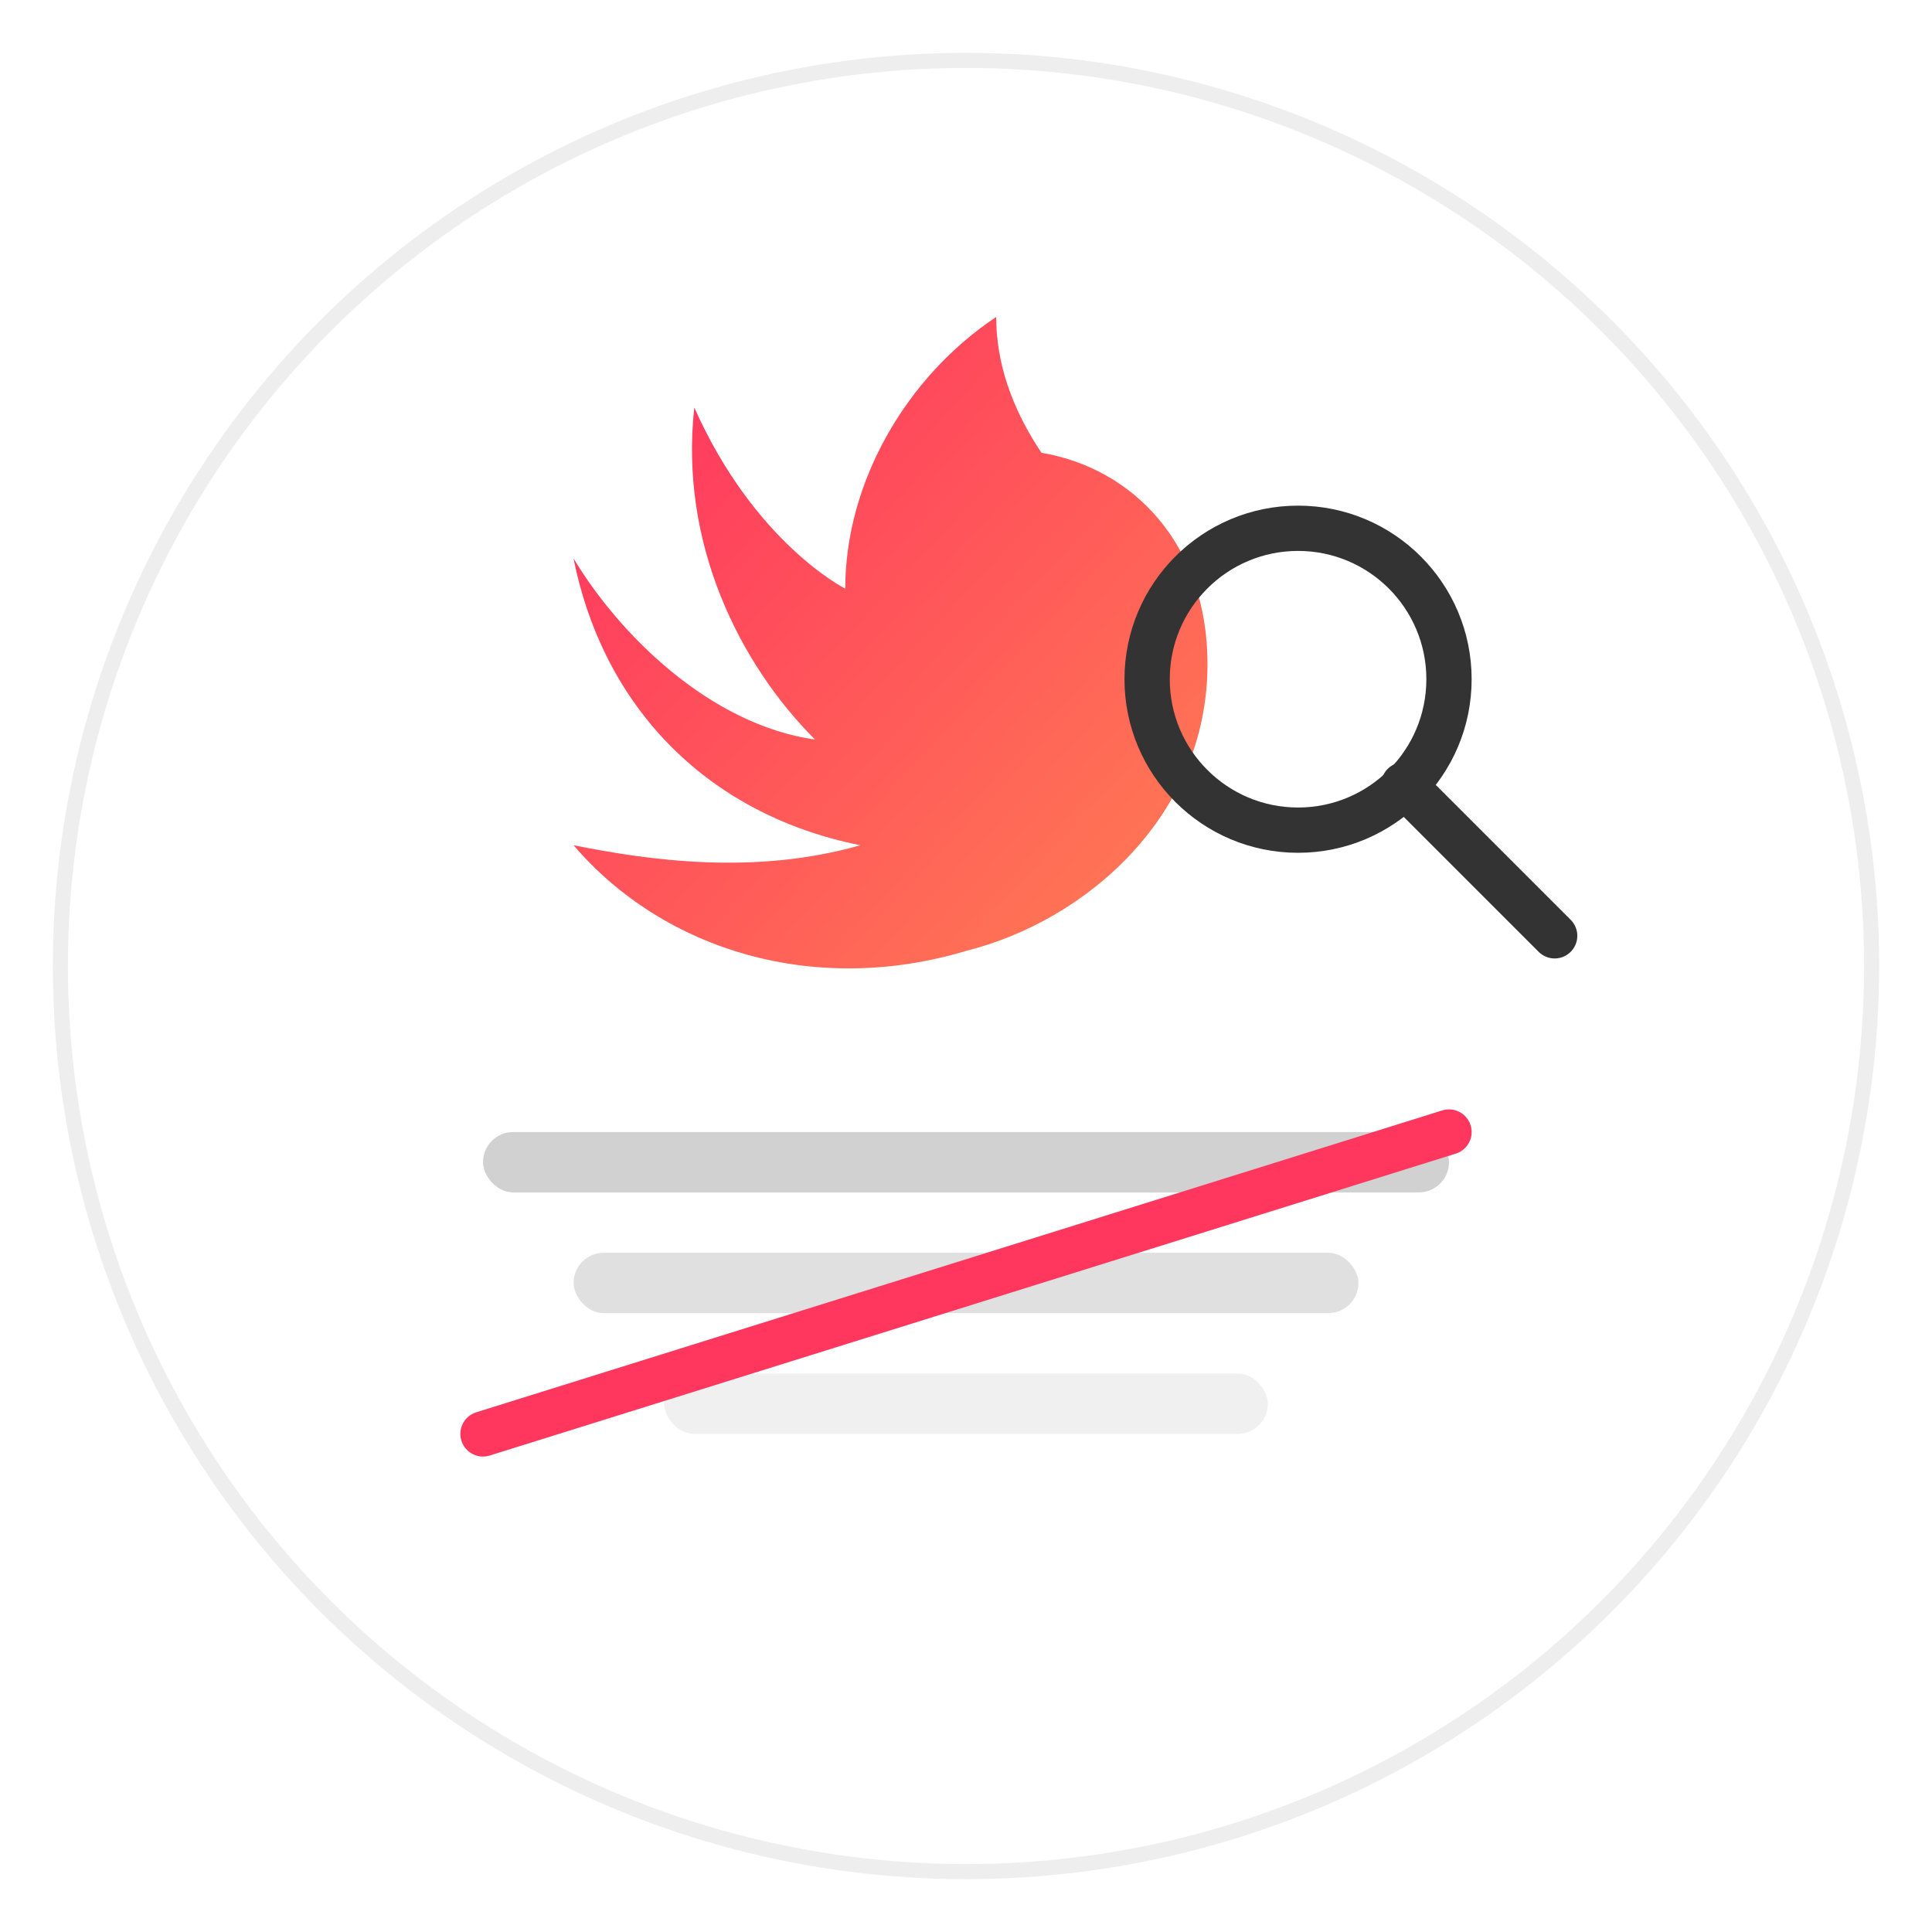 <svg xmlns="http://www.w3.org/2000/svg" width="128" height="128" viewBox="0 0 128 128">
  <defs>
    <linearGradient id="gradient" x1="10%" y1="10%" x2="90%" y2="90%">
      <stop offset="0%" stop-color="#FF375F" />
      <stop offset="100%" stop-color="#FF7854" />
    </linearGradient>
    <filter id="shadow" x="-20%" y="-20%" width="140%" height="140%">
      <feDropShadow dx="0" dy="2" stdDeviation="3" flood-opacity="0.3" />
    </filter>
  </defs>
  <circle cx="64" cy="64" r="60" fill="white" stroke="#eee" stroke-width="1" filter="url(#shadow)" />

  <!-- Tinder flame logo -->
  <path d="M69,30c-2-3-3-6-3-9c-6,4-10,11-10,18c0,0-6-3-10-12c-1,9,3,17,8,22c-7-1-13-7-16-12
         c2,10,9,17,19,19c-7,2-14,1-19,0c6,7,16,10,26,7c8-2,16-9,16-19C80,36,75,31,69,30z"
        fill="url(#gradient)" />

  <!-- Magnifying glass representing deblur -->
  <circle cx="86" cy="45" r="10" fill="none" stroke="#333" stroke-width="3" />
  <line x1="93" y1="52" x2="103" y2="62" stroke="#333" stroke-width="3" stroke-linecap="round" />

  <!-- Blur effect being cleared -->
  <g opacity="0.9">
    <rect x="32" y="75" width="64" height="4" rx="2" fill="#ccc" />
    <rect x="38" y="83" width="52" height="4" rx="2" fill="#ddd" />
    <rect x="44" y="91" width="40" height="4" rx="2" fill="#eee" />
  </g>

  <!-- Cancel slash over blur -->
  <line x1="32" y1="95" x2="96" y2="75" stroke="#FF375F" stroke-width="3" stroke-linecap="round" />
</svg>
